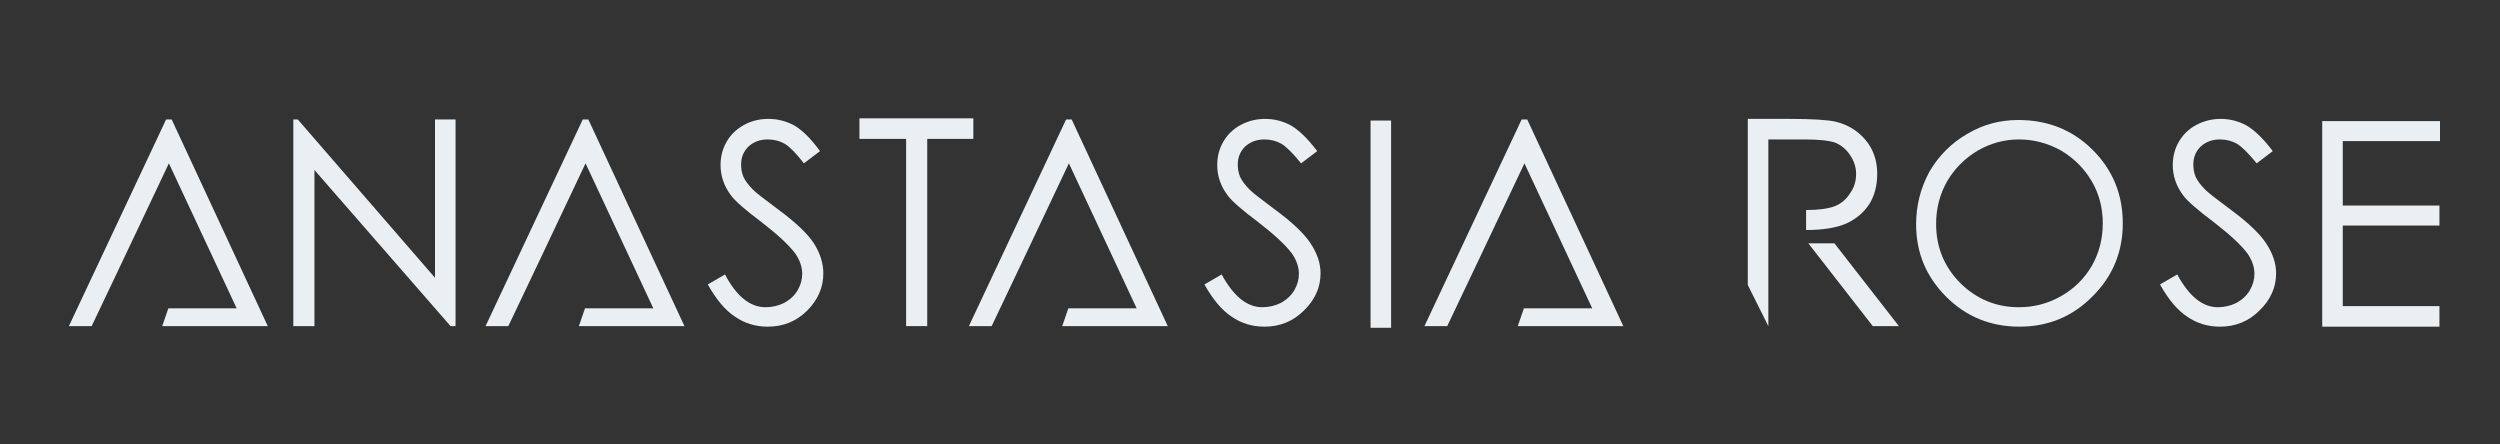 <svg version="1.2" xmlns="http://www.w3.org/2000/svg" viewBox="0 0 450 80" width="450" height="80">
	<rect x="0" y="0" width="450" height="80" fill="#333333" stroke="none"/>
	<title>Anastasia Rose</title>
	<style>
		.s0 { fill: #EAEFF4 }
	</style>
	<path id="E" class="s0" d="m418 21.8h21.2v3.6h-17.5v11.6h17.4v3.6h-17.4v14.5h17.4v3.7h-21.1z"/>
	<path id="S" class="s0" d="m388.8 51.2l3.1-1.8q3.2 5.9 7.3 5.9 1.8 0 3.4-0.8 1.6-0.9 2.4-2.3 0.8-1.4 0.8-2.9 0-1.8-1.2-3.6-1.7-2.3-6.1-5.7-4.4-3.3-5.5-4.8-1.9-2.5-1.9-5.5 0-2.3 1.1-4.2 1.1-1.9 3.1-3 2.1-1.1 4.4-1.1 2.5 0 4.7 1.2 2.2 1.3 4.7 4.6l-2.9 2.2q-2.1-2.6-3.5-3.5-1.4-0.8-3.1-0.8-2.1 0-3.5 1.3-1.3 1.3-1.3 3.2 0 1.2 0.4 2.2 0.5 1.1 1.8 2.4 0.7 0.7 4.6 3.6 4.6 3.4 6.3 6 1.8 2.7 1.8 5.4 0 3.8-3 6.7-2.9 2.9-7.1 2.9-3.3 0-5.9-1.8-2.6-1.7-4.9-5.8z"/>
	<path id="O" fill-rule="evenodd" class="s0" d="m363.3 21.6q8 0 13.4 5.4 5.4 5.4 5.4 13.2 0 7.7-5.4 13.1-5.4 5.5-13.2 5.5-7.8 0-13.2-5.4-5.4-5.4-5.4-13 0-5.1 2.4-9.5 2.5-4.3 6.8-6.8 4.2-2.5 9.2-2.5zm0.1 3.5q-3.9 0-7.4 2-3.5 2.1-5.5 5.5-2 3.5-2 7.7 0 6.3 4.4 10.7 4.4 4.3 10.5 4.3 4.1 0 7.6-2 3.5-2 5.5-5.4 2-3.5 2-7.7 0-4.2-2-7.6-2-3.4-5.5-5.5-3.6-2-7.6-2z"/>
	<g id="R">
		<path id="R2" class="s0" d="m325.5 43.8h4.7l11.6 14.9h-4.7z"/>
		<path id="R1" class="s0" d="m337.9 31.3q0 3.1-1.4 5.4-1.5 2.3-4.1 3.5-2.7 1.2-7.3 1.2v-3.6q3.4 0 5.2-0.7 1.7-0.7 2.7-2.3 1.1-1.5 1.1-3.5 0-1.8-1.1-3.4-1-1.5-2.6-2.2-1.7-0.6-5.5-0.6h-6.6v11.6 1 3.7 0.4 16.9l-3.7-7.4v-29.9h7.4q6.2 0 8.4 0.5 3.3 0.8 5.4 3.3 2.1 2.5 2.1 6.1z"/>
	</g>
	<path id="A" class="s0" d="m274.9 21.5l17.3 37.2h-19l1.1-3.2h12.3l-12.2-26.1-8.1 17.1-5.8 12.2h-4.1l17.5-37.2z"/>
	<path id="I" class="s0" d="m246.7 59v-37.3h3.7v37.3z"/>
	<path id="S" class="s0" d="m216.8 51.2l3.1-1.8q3.2 5.9 7.3 5.9 1.8 0 3.4-0.8 1.6-0.9 2.4-2.3 0.8-1.4 0.8-2.9 0-1.8-1.2-3.6-1.7-2.3-6.1-5.7-4.4-3.3-5.5-4.8-1.9-2.5-1.9-5.5 0-2.3 1.1-4.2 1.1-1.9 3.1-3 2.1-1.1 4.4-1.1 2.5 0 4.7 1.2 2.2 1.3 4.7 4.6l-2.9 2.2q-2.1-2.6-3.5-3.5-1.4-0.8-3.1-0.8-2.1 0-3.5 1.3-1.3 1.3-1.3 3.2 0 1.2 0.4 2.2 0.5 1.1 1.8 2.4 0.7 0.7 4.6 3.6 4.6 3.4 6.3 6 1.8 2.7 1.8 5.4 0 3.8-3 6.7-2.9 2.9-7.1 2.9-3.3 0-5.9-1.8-2.6-1.7-4.9-5.8z"/>
	<path id="A" class="s0" d="m192.9 21.5l17.3 37.2h-19l1.1-3.2h12.3l-12.2-26.1-8.1 17.1-5.8 12.2h-4.1l17.5-37.2z"/>
	<path id="T" class="s0" d="m154.7 25v-3.7h20.5v3.7h-8.3v33.7h-3.8v-33.7z"/>
	<path id="S" class="s0" d="m127.4 51.2l3.1-1.8q3.1 5.9 7.3 5.9 1.8 0 3.4-0.8 1.6-0.9 2.4-2.3 0.8-1.4 0.8-2.9 0-1.8-1.2-3.6-1.7-2.3-6.1-5.7-4.4-3.3-5.5-4.8-1.9-2.5-1.9-5.5 0-2.3 1.1-4.2 1.1-1.9 3.1-3 2-1.1 4.4-1.1 2.5 0 4.7 1.2 2.2 1.3 4.6 4.6l-2.9 2.2q-2-2.6-3.4-3.5-1.4-0.8-3.1-0.8-2.1 0-3.5 1.3-1.3 1.3-1.3 3.2 0 1.2 0.4 2.2 0.5 1.1 1.8 2.4 0.7 0.7 4.6 3.6 4.6 3.4 6.3 6 1.7 2.7 1.7 5.4 0 3.8-2.9 6.7-2.9 2.9-7.1 2.9-3.3 0-5.9-1.8-2.6-1.7-4.9-5.8z"/>
	<path id="A" class="s0" d="m105.9 21.5l17.3 37.2h-19l1.1-3.2h12.3l-12.2-26.1-8.1 17.1-5.8 12.2h-4.1l17.5-37.2z"/>
	<path id="N" class="s0" d="m52.8 58.7v-37.2h0.8l24.7 28.5v-28.5h3.7v37.2h-0.9l-24.5-28.1v28.1z"/>
	<path id="A" class="s0" d="m30.9 21.5l17.3 37.2h-19l1.1-3.2h12.3l-12.2-26.1-8.1 17.1-5.8 12.2h-4.1l17.5-37.2z"/>
</svg>
